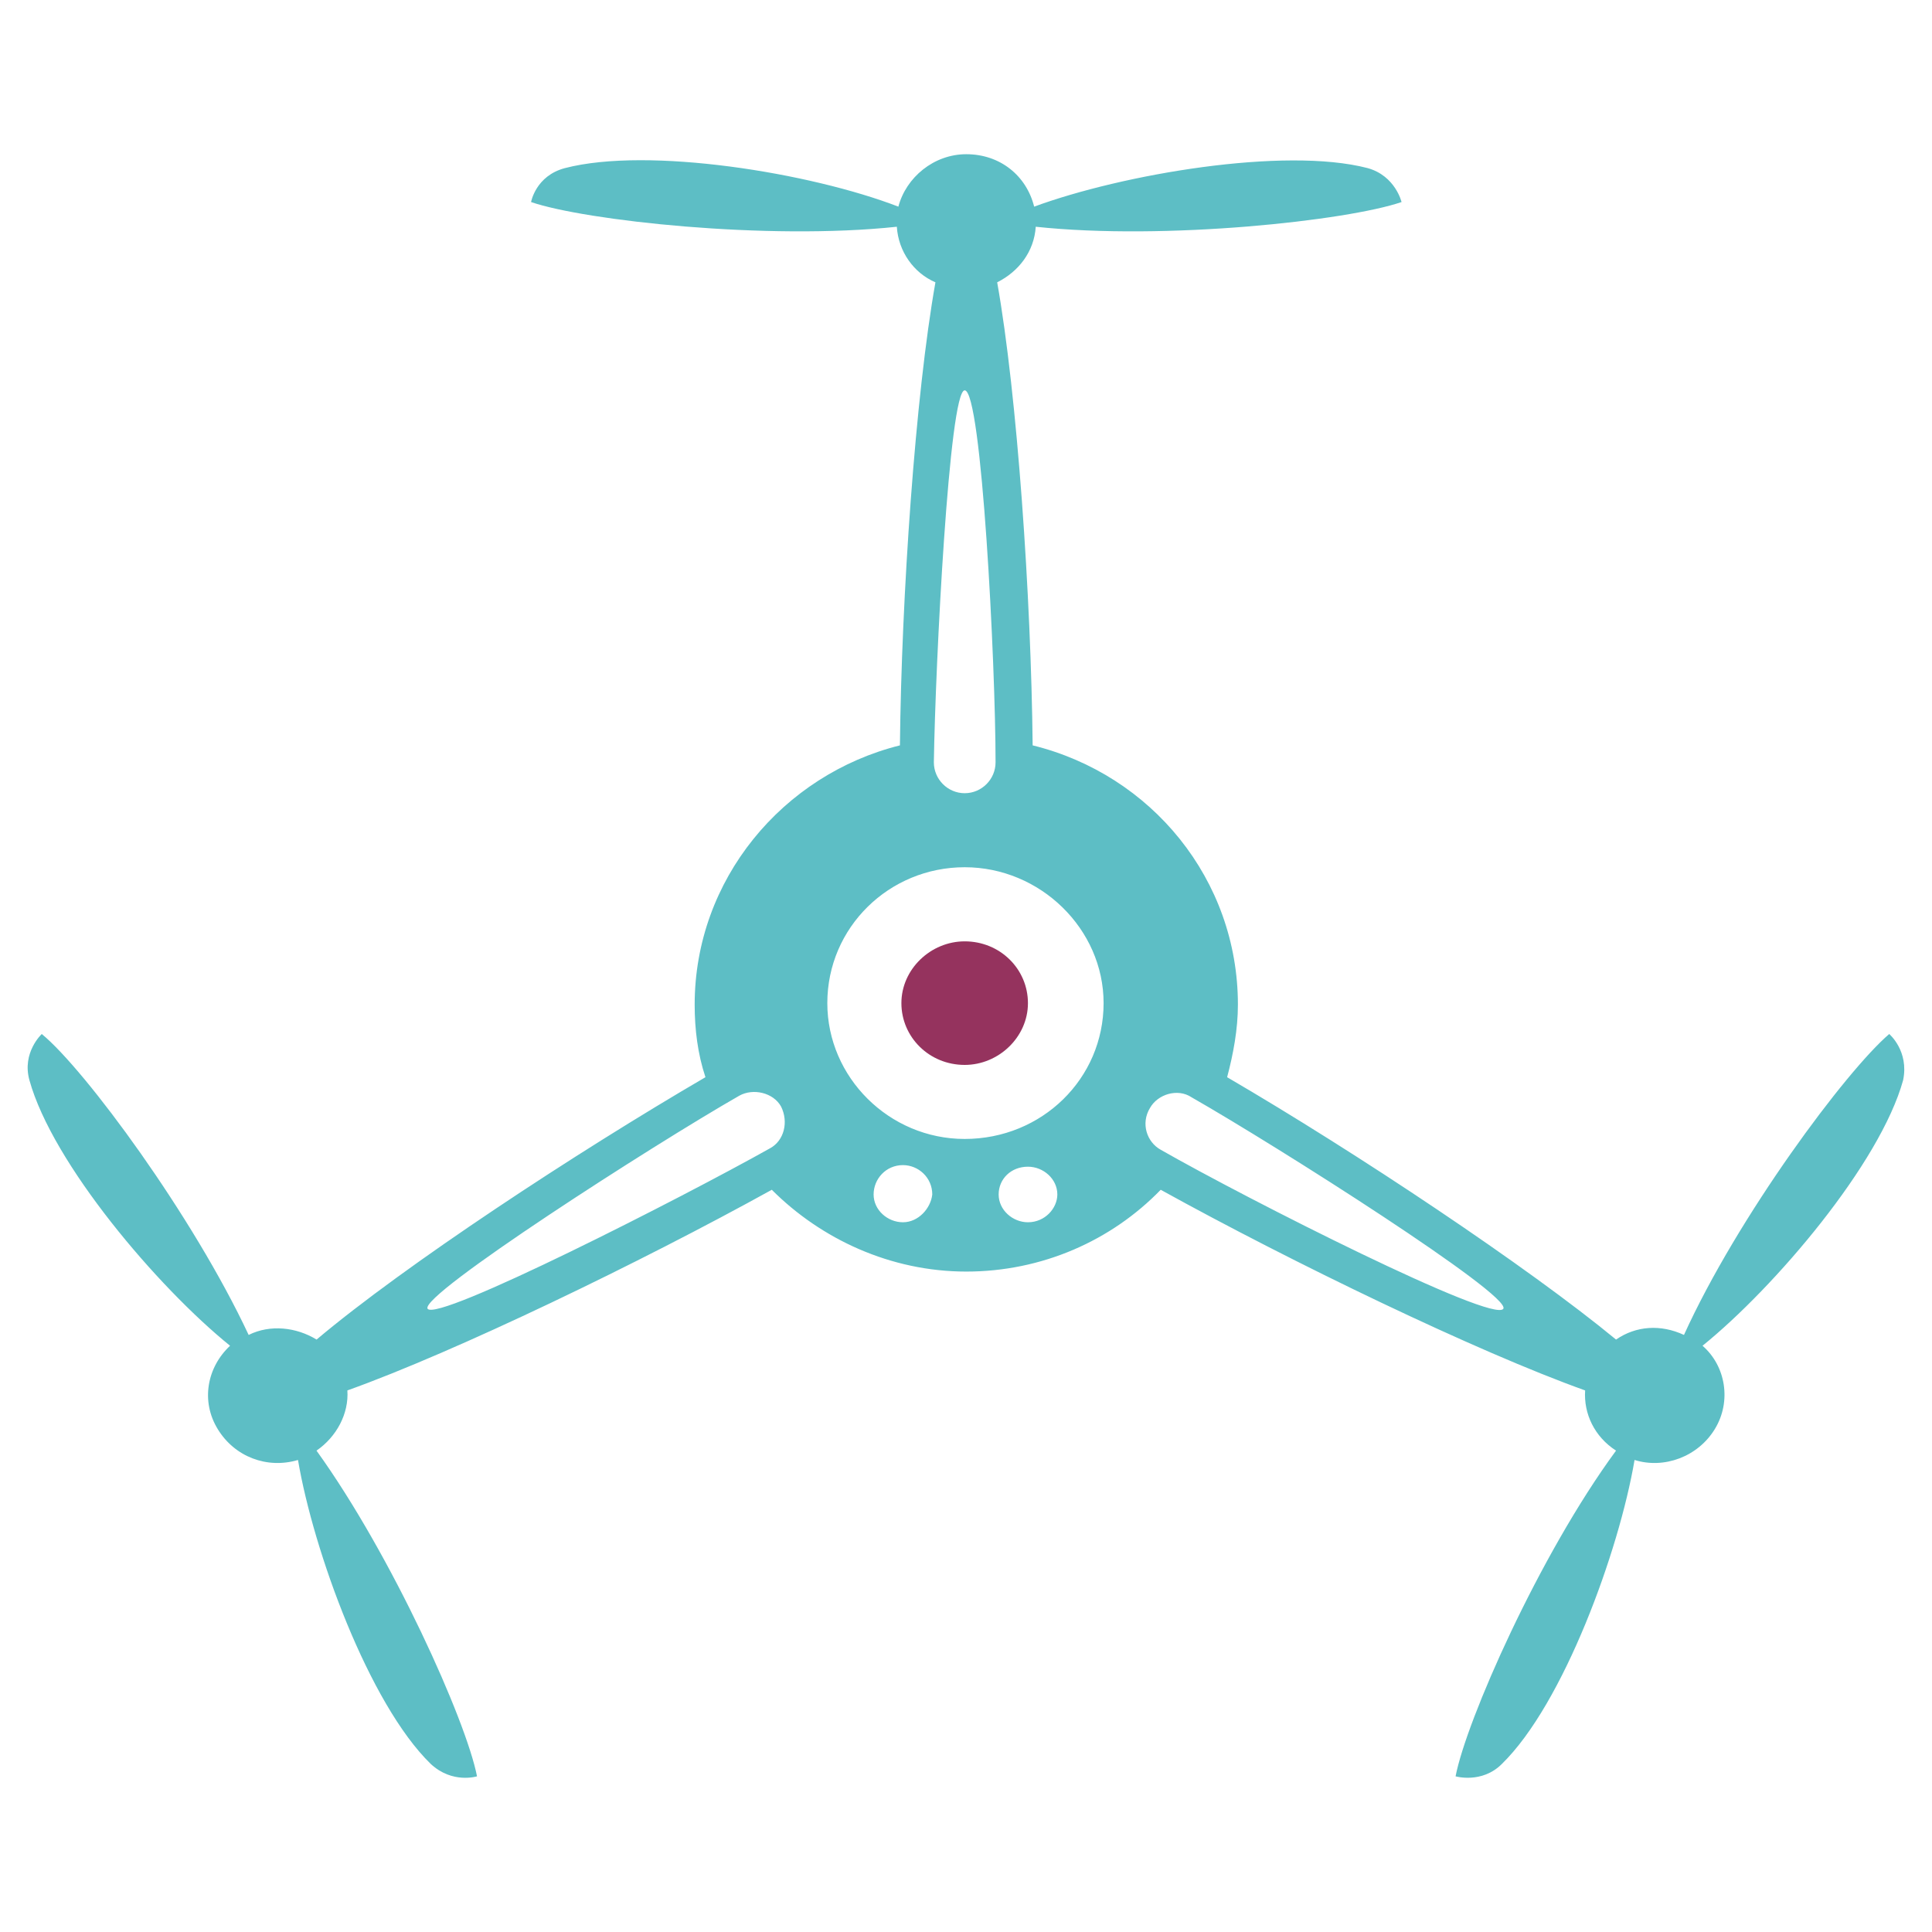 <?xml version="1.0" encoding="utf-8"?>
<!-- Generator: Adobe Illustrator 16.0.0, SVG Export Plug-In . SVG Version: 6.00 Build 0)  -->
<!DOCTYPE svg PUBLIC "-//W3C//DTD SVG 1.1//EN" "http://www.w3.org/Graphics/SVG/1.1/DTD/svg11.dtd">
<svg version="1.1" id="Layer_1" xmlns="http://www.w3.org/2000/svg" xmlns:xlink="http://www.w3.org/1999/xlink" x="0px" y="0px"
	 width="50px" height="50px" viewBox="0 0 50 50" enable-background="new 0 0 50 50" xml:space="preserve">
<g id="XMLID_30_">
	<path id="XMLID_25_" fill="#95335E" d="M24.966,24.362c-0.878,0-1.638,0.719-1.638,1.599c0,0.878,0.719,1.599,1.638,1.599
		c0.879,0,1.637-0.721,1.637-1.599C26.603,25.081,25.885,24.362,24.966,24.362"/>
</g>
<path id="XMLID_31_" fill="#5DBEC5" d="M48.893,26.76c-1.119,0.958-3.915,4.714-5.312,7.788c-0.6-0.279-1.238-0.238-1.758,0.12
	c-2.276-1.877-6.711-4.833-10.065-6.79c0.159-0.6,0.279-1.238,0.279-1.878c0-3.236-2.237-5.953-5.312-6.71
	c-0.04-3.835-0.398-9.066-0.918-11.984c0.559-0.279,0.957-0.798,0.998-1.438c3.355,0.359,8.068-0.159,9.467-0.639
	c0,0-0.159-0.68-0.879-0.879c-2.156-0.56-6.351,0.159-8.629,0.998c-0.199-0.799-0.878-1.357-1.757-1.357
	c-0.838,0-1.558,0.599-1.757,1.357c-2.277-0.878-6.471-1.558-8.628-0.998c-0.759,0.199-0.878,0.879-0.878,0.879
	c1.398,0.479,6.111,0.998,9.466,0.639c0.04,0.64,0.438,1.199,0.999,1.438c-0.52,2.918-0.879,8.149-0.919,11.984
	c-3.035,0.758-5.312,3.475-5.312,6.71c0,0.64,0.079,1.278,0.279,1.878c-3.355,1.957-7.789,4.872-10.064,6.79
	c-0.521-0.319-1.198-0.399-1.758-0.12c-1.438-3.074-4.234-6.869-5.354-7.788c0,0-0.52,0.479-0.319,1.197
	c0.599,2.157,3.315,5.353,5.192,6.871c-0.6,0.56-0.76,1.438-0.319,2.157c0.438,0.719,1.278,1.037,2.077,0.799
	c0.398,2.355,1.837,6.311,3.436,7.867c0.56,0.521,1.197,0.32,1.197,0.32c-0.279-1.438-2.197-5.713-4.154-8.429
	c0.52-0.358,0.84-0.959,0.799-1.558c2.797-1,7.59-3.315,10.984-5.193c1.278,1.279,3.076,2.117,5.033,2.117s3.755-0.799,5.032-2.117
	c3.396,1.878,8.188,4.193,10.984,5.193c-0.04,0.599,0.239,1.197,0.8,1.558c-1.997,2.716-3.875,6.99-4.153,8.429
	c0,0,0.679,0.199,1.198-0.32c1.597-1.558,3.034-5.512,3.434-7.867c0.76,0.238,1.638-0.08,2.077-0.799
	c0.44-0.721,0.28-1.639-0.318-2.157c1.877-1.519,4.594-4.714,5.191-6.871C49.411,27.198,48.893,26.76,48.893,26.76 M24.966,10.102
	c0.44,0,0.799,7.07,0.799,9.627c0,0.438-0.358,0.799-0.799,0.799c-0.438,0-0.798-0.36-0.798-0.799
	C24.207,17.172,24.566,10.102,24.966,10.102 M19.933,29.715c-2.276,1.278-8.628,4.515-8.868,4.154
	c-0.199-0.359,5.832-4.234,8.069-5.513c0.358-0.199,0.878-0.08,1.079,0.279C20.413,29.036,20.293,29.517,19.933,29.715
	 M23.368,31.632c-0.399,0-0.759-0.318-0.759-0.719s0.318-0.76,0.759-0.76c0.399,0,0.759,0.32,0.759,0.76
	C24.088,31.272,23.768,31.632,23.368,31.632 M26.603,31.632c-0.396,0-0.758-0.318-0.758-0.719s0.319-0.719,0.758-0.719
	c0.401,0,0.761,0.318,0.761,0.719C27.362,31.272,27.044,31.632,26.603,31.632 M24.966,29.476c-1.957,0-3.555-1.598-3.555-3.515
	c0-1.958,1.598-3.517,3.555-3.517s3.595,1.599,3.595,3.517C28.561,27.918,26.963,29.476,24.966,29.476 M38.907,33.869
	c-0.24,0.399-6.633-2.836-8.869-4.114c-0.358-0.199-0.52-0.679-0.278-1.078c0.199-0.359,0.718-0.52,1.078-0.279
	C33.074,29.675,39.106,33.51,38.907,33.869"/>
</svg>
